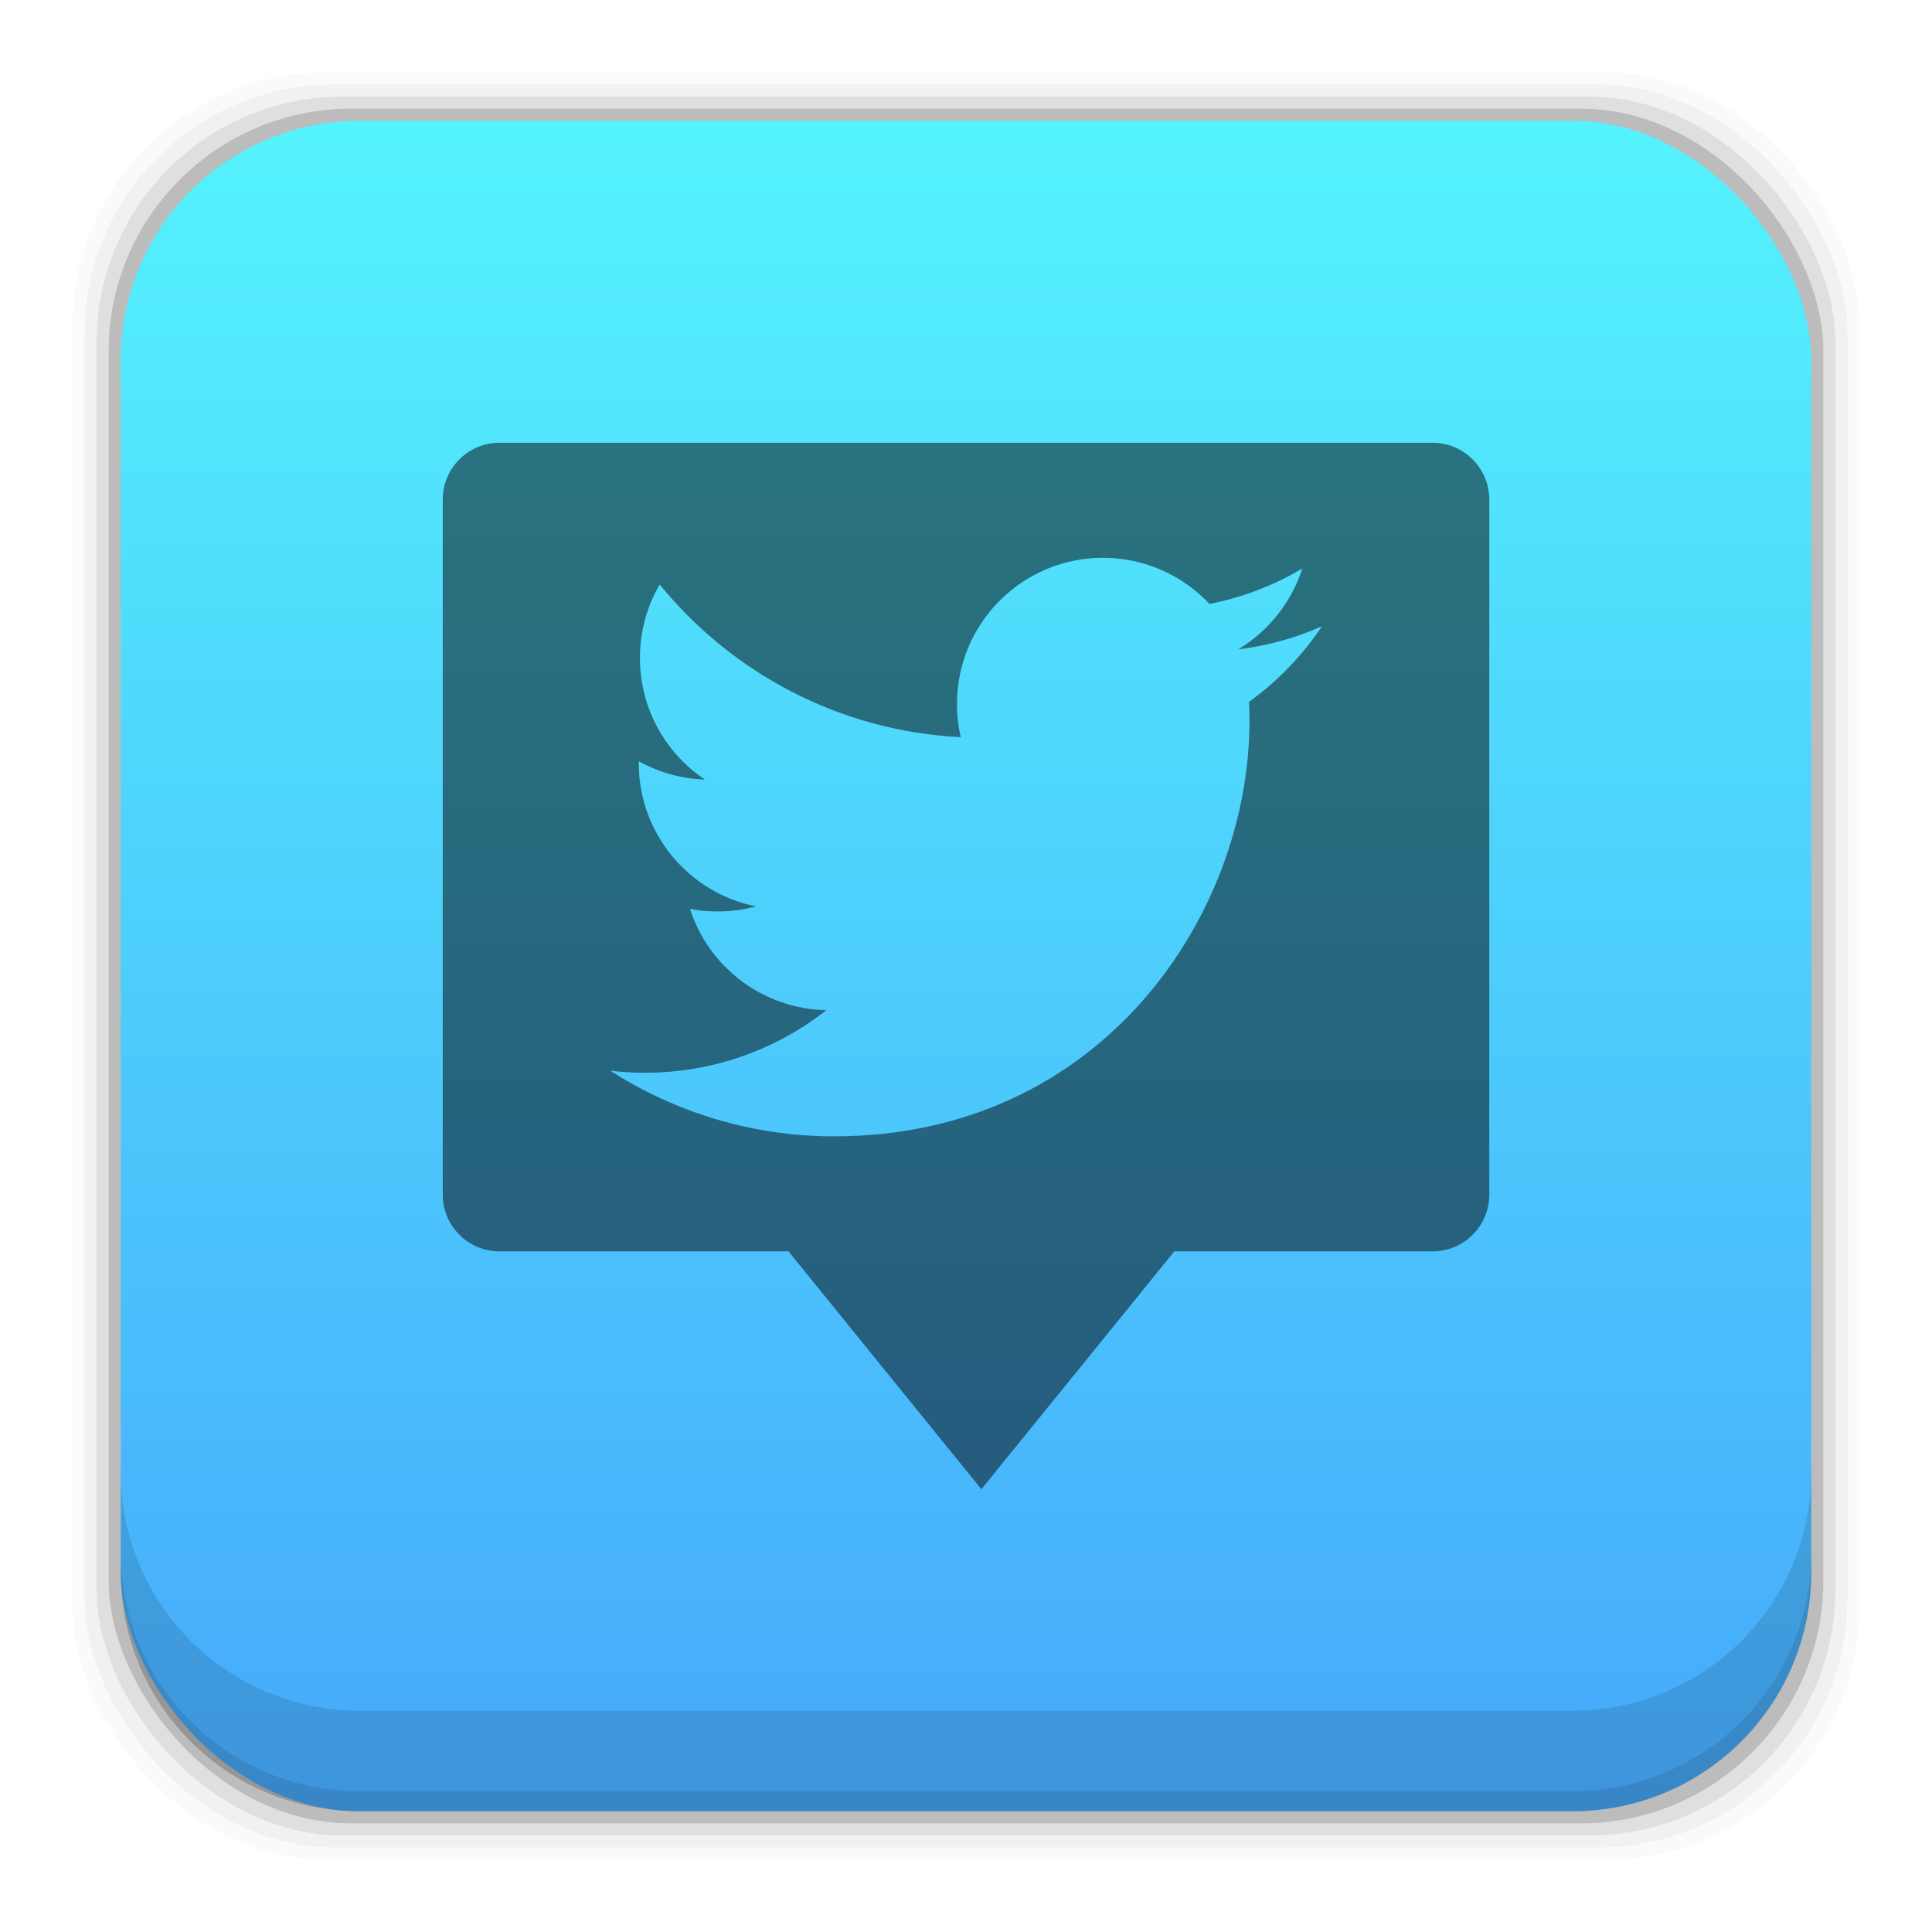 <?xml version="1.0" encoding="UTF-8" standalone="no"?>
<!-- Created with Inkscape (http://www.inkscape.org/) -->

<svg
   xmlns:dc="http://purl.org/dc/elements/1.1/"
   xmlns:cc="http://creativecommons.org/ns#"
   xmlns:rdf="http://www.w3.org/1999/02/22-rdf-syntax-ns#"
   xmlns:svg="http://www.w3.org/2000/svg"
   xmlns="http://www.w3.org/2000/svg"
   xmlns:xlink="http://www.w3.org/1999/xlink"
   xmlns:sodipodi="http://sodipodi.sourceforge.net/DTD/sodipodi-0.dtd"
   xmlns:inkscape="http://www.inkscape.org/namespaces/inkscape"
   width="48"
   height="48"
   id="svg2"
   version="1.1"
   inkscape:version="0.49 r12742"
   sodipodi:docname="tweetdeck.svg"
   inkscape:export-filename="/home/uri/workspace/NitruxforAndroid/res/drawable-xhdpi/twitter.png"
   inkscape:export-xdpi="180"
   inkscape:export-ydpi="180">
  <defs
     id="defs4">
    <linearGradient
       inkscape:collect="always"
       id="linearGradient7855">
      <stop
         style="stop-color:#46a8fb;stop-opacity:1"
         offset="0"
         id="stop7857" />
      <stop
         style="stop-color:#54f3fd;stop-opacity:1"
         offset="1"
         id="stop7859" />
    </linearGradient>
    <linearGradient
       gradientTransform="translate(-2.6806641e-6,8.1773828e-5)"
       inkscape:collect="always"
       xlink:href="#linearGradient7855"
       id="linearGradient7861"
       x1="30.297"
       y1="1049.46"
       x2="30.297"
       y2="1007.323"
       gradientUnits="userSpaceOnUse" />
  </defs>
  <sodipodi:namedview
     id="base"
     pagecolor="#ffffff"
     bordercolor="#666666"
     borderopacity="1.0"
     inkscape:pageopacity="0.0"
     inkscape:pageshadow="2"
     inkscape:zoom="11.313708"
     inkscape:cx="26.963366"
     inkscape:cy="19.329738"
     inkscape:document-units="px"
     inkscape:current-layer="layer1"
     showgrid="false"
     inkscape:window-width="1366"
     inkscape:window-height="718"
     inkscape:window-x="0"
     inkscape:window-y="23"
     inkscape:window-maximized="1">
    <inkscape:grid
       type="xygrid"
       id="grid3850"
       empspacing="5"
       visible="true"
       enabled="true"
       snapvisiblegridlinesonly="true" />
  </sodipodi:namedview>
  <g
     inkscape:label="Capa 1"
     inkscape:groupmode="layer"
     id="layer1"
     transform="translate(0,-1004.362)">
    <rect
       style="fill:#000000;fill-opacity:0.02;stroke:none"
       id="rect5263-5"
       width="44.4"
       height="44.4"
       x="1.8"
       y="1006.162"
       ry="6.279" />
    <rect
       ry="6.194"
       y="1006.462"
       x="2.1"
       height="43.8"
       width="43.8"
       id="rect5261-9"
       style="fill:#000000;fill-opacity:0.039;stroke:none" />
    <rect
       style="fill:#000000;fill-opacity:0.078;stroke:none"
       id="rect5259-3"
       width="43.2"
       height="43.2"
       x="2.4"
       y="1006.763"
       ry="6.109" />
    <rect
       ry="6.024"
       y="1007.062"
       x="2.7"
       height="42.6"
       width="42.6"
       id="rect5257-8"
       style="fill:#000000;fill-opacity:0.157;stroke:none" />
    <rect
       style="fill:url(#linearGradient7861);fill-opacity:1;stroke:none"
       id="rect5237-1"
       width="42"
       height="42"
       x="3"
       y="1007.362"
       ry="5.939" />
    <path
       inkscape:connector-curvature="0"
       style="fill:#000000;fill-opacity:0.118;stroke:none"
       d="m 3,1040.925 0,2.5 c 0,3.29 2.647,5.938 5.938,5.938 l 30.125,0 c 3.29,0 5.938,-2.647 5.938,-5.938 l 0,-2.5 c 0,3.29 -2.647,5.938 -5.938,5.938 l -30.125,0 c -3.29,0 -5.938,-2.647 -5.938,-5.938 z"
       id="rect5265-2" />
    <path
       inkscape:connector-curvature="0"
       style="fill:#000000;fill-opacity:0.098;stroke:none"
       d="m 3,1042.925 0,0.5 c 0,3.29 2.647,5.938 5.938,5.938 l 30.125,0 c 3.29,0 5.938,-2.647 5.938,-5.938 l 0,-0.5 c 0,3.29 -2.647,5.938 -5.938,5.938 l -30.125,0 c -3.29,0 -5.938,-2.647 -5.938,-5.938 z"
       id="path5252-0" />
    <path
       style="fill:#000000;fill-opacity:0.498;stroke:none"
       d="m 12.413,1015.362 c -0.782,0 -1.413,0.631 -1.413,1.413 l 0,17.265 c 0,0.782 0.631,1.412 1.413,1.412 l 7.177,0 2.396,2.955 2.396,2.954 2.397,-2.954 2.396,-2.955 6.413,0 c 0.782,0 1.413,-0.63 1.413,-1.412 l 0,-17.265 c 0,-0.782 -0.631,-1.413 -1.413,-1.413 z m 14.988,2.858 c 1.044,0 1.987,0.442 2.649,1.147 0.827,-0.163 1.603,-0.464 2.305,-0.88 -0.271,0.847 -0.846,1.56 -1.595,2.009 0.734,-0.09 1.433,-0.285 2.083,-0.574 l 0,0 c -0.486,0.727 -1.102,1.366 -1.811,1.877 0.007,0.156 0.011,0.312 0.011,0.47 0,4.795 -3.649,10.325 -10.322,10.325 -2.049,0 -3.956,-0.603 -5.561,-1.632 0.284,0.035 0.571,0.052 0.864,0.052 1.7,0 3.266,-0.582 4.508,-1.555 -1.588,-0.03 -2.928,-1.077 -3.39,-2.518 0.222,0.046 0.449,0.066 0.683,0.066 0.331,0 0.65,-0.043 0.955,-0.126 -1.66,-0.334 -2.91,-1.801 -2.91,-3.558 0,-0.016 -3.58e-4,-0.035 0,-0.049 0.489,0.271 1.048,0.437 1.643,0.456 -0.974,-0.65 -1.614,-1.763 -1.614,-3.022 0,-0.664 0.178,-1.288 0.491,-1.824 1.789,2.195 4.464,3.641 7.479,3.793 -0.062,-0.266 -0.093,-0.542 -0.093,-0.827 0,-2.003 1.624,-3.63 3.628,-3.63 z"
       id="rect4197"
       inkscape:connector-curvature="0"
       sodipodi:nodetypes="sssscccccssssscccccccsscsccscsccsccscc" />
  </g>
</svg>

